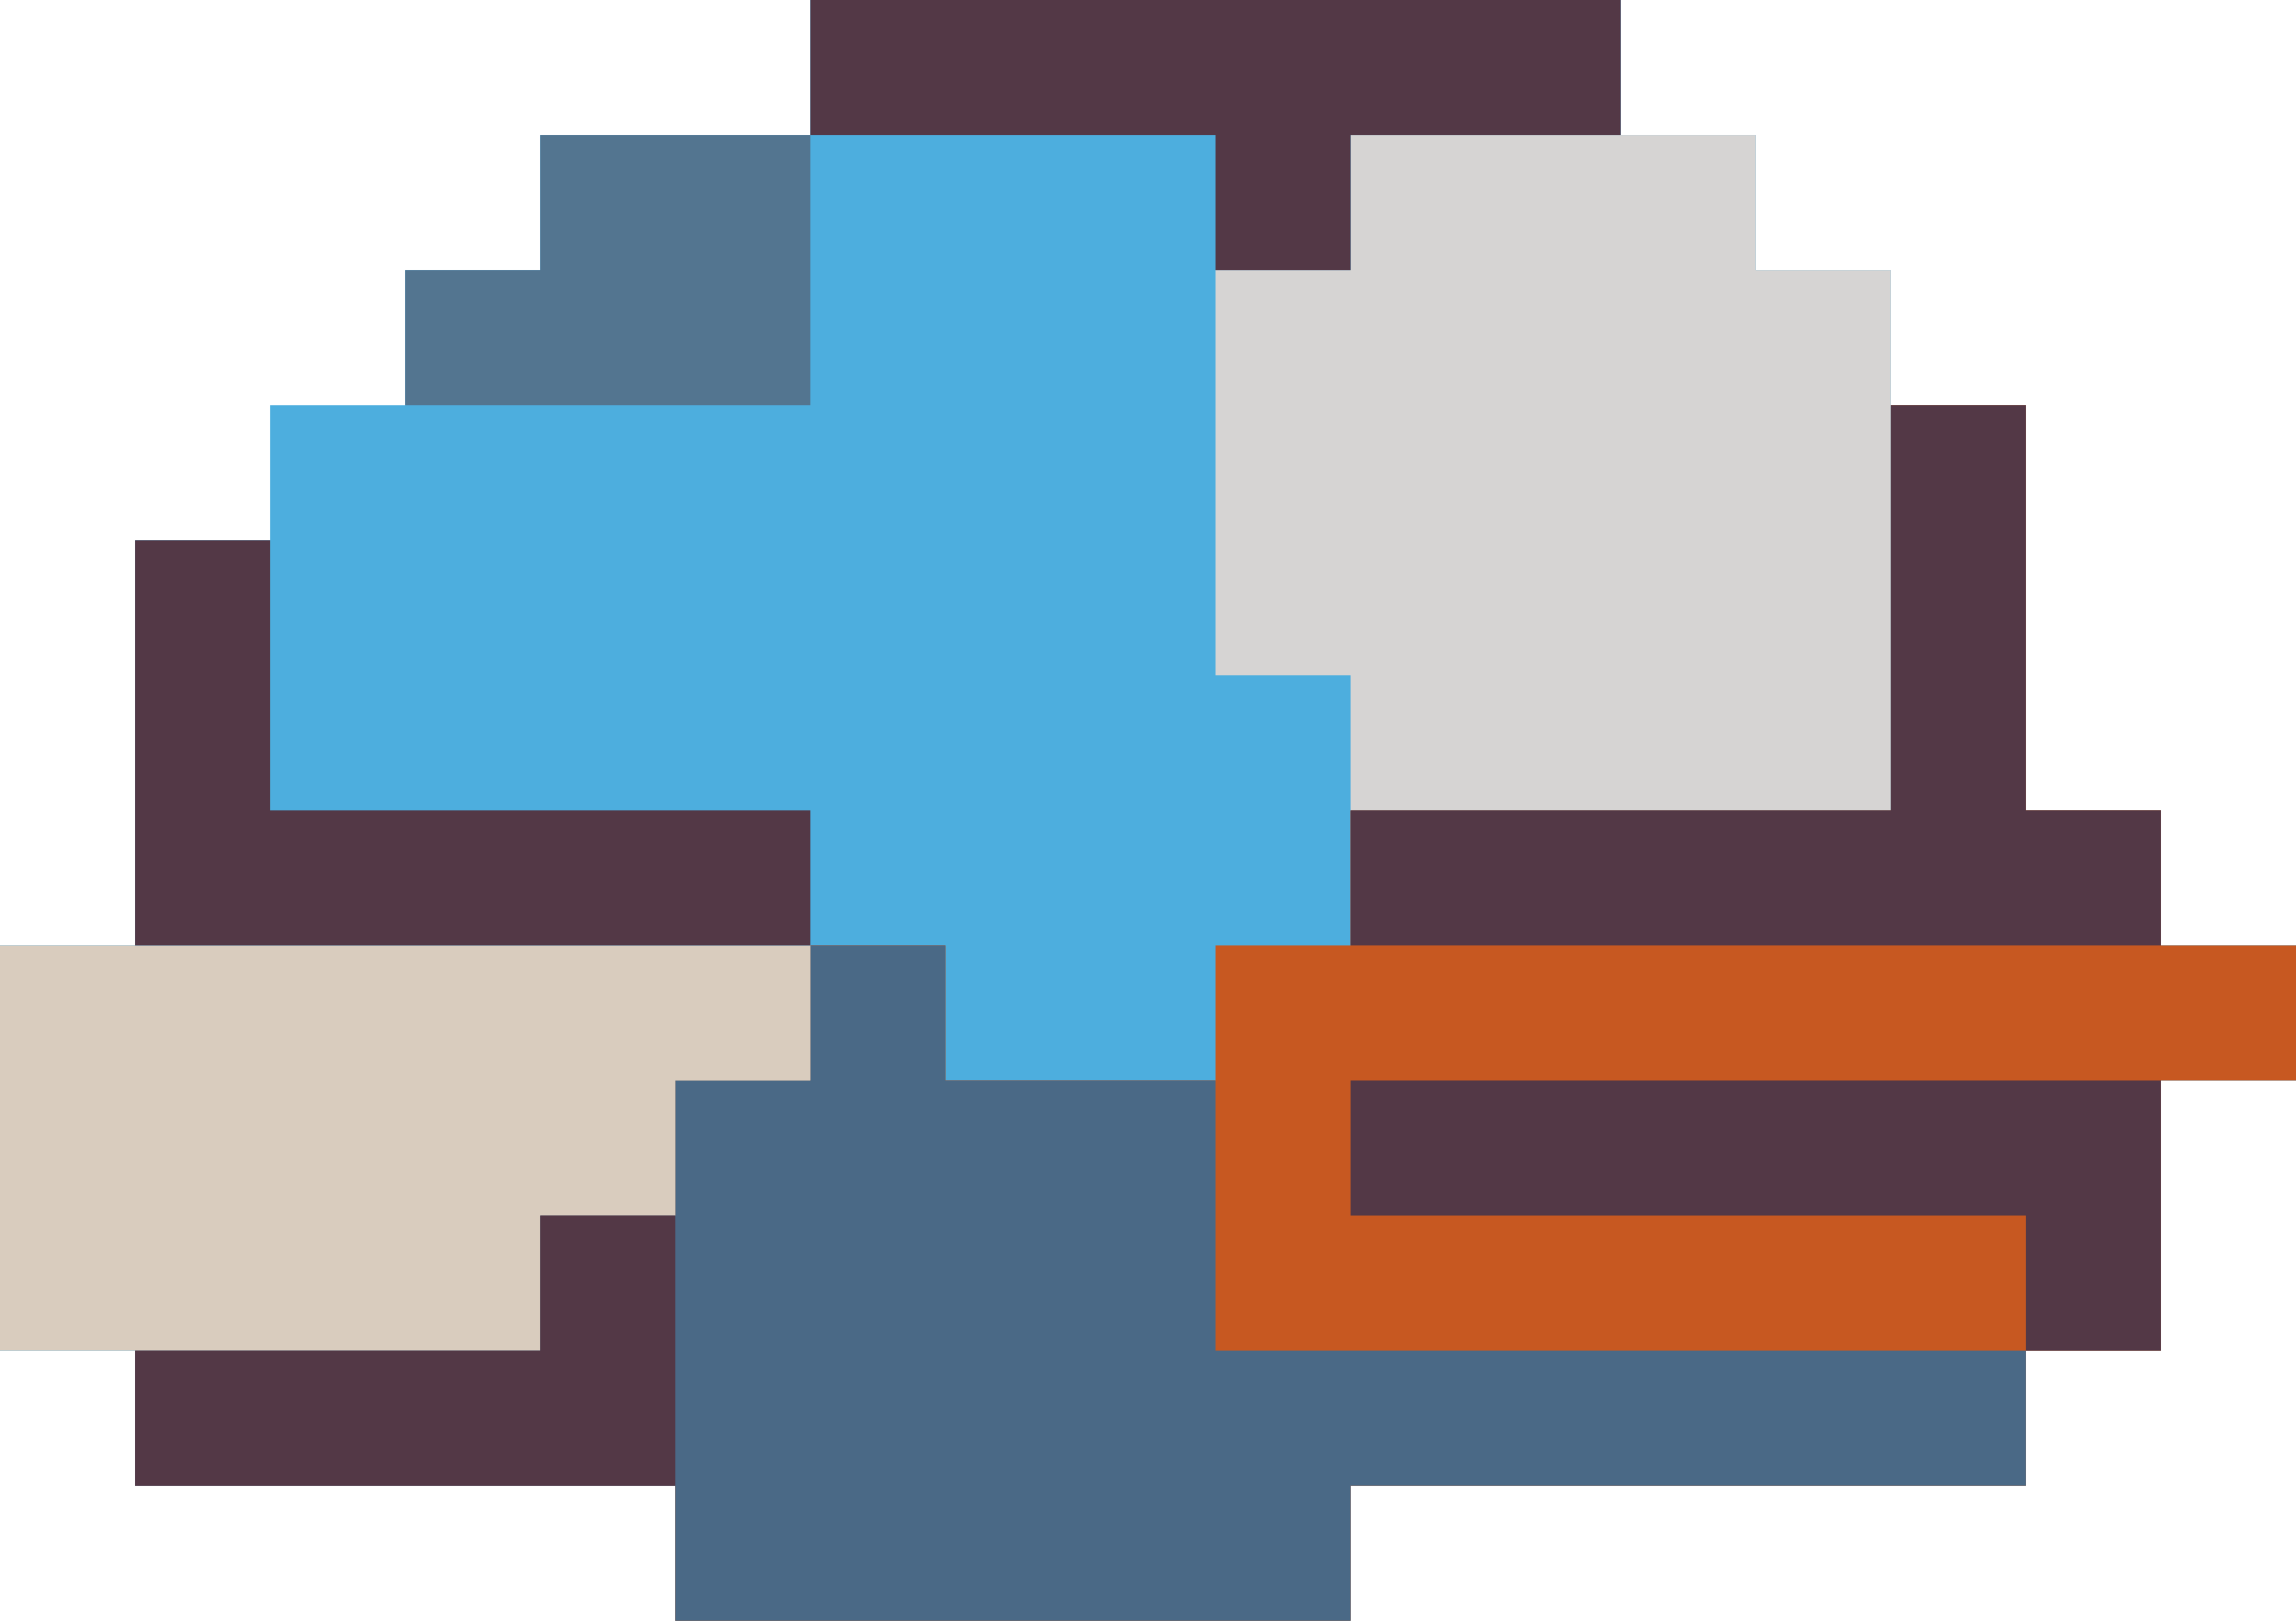 <?xml version="1.0" encoding="UTF-8"?>
<svg version="1.1" xmlns="http://www.w3.org/2000/svg" width="34" height="24">
<path d="M0 0 C3.96 0 7.92 0 12 0 C12 0.66 12 1.32 12 2 C12.66 2 13.32 2 14 2 C14 2.66 14 3.32 14 4 C14.66 4 15.32 4 16 4 C16 4.66 16 5.32 16 6 C16.66 6 17.32 6 18 6 C18 7.98 18 9.96 18 12 C18.66 12 19.32 12 20 12 C20 12.66 20 13.32 20 14 C20.66 14 21.32 14 22 14 C22 14.66 22 15.32 22 16 C21.34 16 20.68 16 20 16 C20 17.32 20 18.64 20 20 C19.34 20 18.68 20 18 20 C18 20.66 18 21.32 18 22 C14.7 22 11.4 22 8 22 C8 22.66 8 23.32 8 24 C4.7 24 1.4 24 -2 24 C-2 23.34 -2 22.68 -2 22 C-4.64 22 -7.28 22 -10 22 C-10 21.34 -10 20.68 -10 20 C-10.66 20 -11.32 20 -12 20 C-12 18.02 -12 16.04 -12 14 C-11.34 14 -10.68 14 -10 14 C-10 12.02 -10 10.04 -10 8 C-9.34 8 -8.68 8 -8 8 C-8 7.34 -8 6.68 -8 6 C-7.34 6 -6.68 6 -6 6 C-6 5.34 -6 4.68 -6 4 C-5.34 4 -4.68 4 -4 4 C-4 3.34 -4 2.68 -4 2 C-2.68 2 -1.36 2 0 2 C0 1.34 0 0.68 0 0 Z " fill="#4DAEDE" transform="translate(12,0)"/>
<path d="M0 0 C0.66 0 1.32 0 2 0 C2 1.98 2 3.96 2 6 C2.66 6 3.32 6 4 6 C4 6.66 4 7.32 4 8 C4.66 8 5.32 8 6 8 C6 8.66 6 9.32 6 10 C5.34 10 4.68 10 4 10 C4 11.32 4 12.64 4 14 C3.34 14 2.68 14 2 14 C2 14.66 2 15.32 2 16 C-1.3 16 -4.6 16 -8 16 C-8 16.66 -8 17.32 -8 18 C-11.3 18 -14.6 18 -18 18 C-18 17.34 -18 16.68 -18 16 C-20.64 16 -23.28 16 -26 16 C-26 15.34 -26 14.68 -26 14 C-24.02 14 -22.04 14 -20 14 C-20 13.34 -20 12.68 -20 12 C-19.34 12 -18.68 12 -18 12 C-18 11.34 -18 10.68 -18 10 C-17.34 10 -16.68 10 -16 10 C-16 9.34 -16 8.68 -16 8 C-15.34 8 -14.68 8 -14 8 C-14 8.66 -14 9.32 -14 10 C-12.68 10 -11.36 10 -10 10 C-10 9.34 -10 8.68 -10 8 C-9.34 8 -8.68 8 -8 8 C-8 7.34 -8 6.68 -8 6 C-5.36 6 -2.72 6 0 6 C0 4.02 0 2.04 0 0 Z " fill="#C75821" transform="translate(28,6)"/>
<path d="M0 0 C0.66 0 1.32 0 2 0 C2 0.66 2 1.32 2 2 C3.32 2 4.64 2 6 2 C6 3.32 6 4.64 6 6 C9.96 6 13.92 6 18 6 C18 6.66 18 7.32 18 8 C14.7 8 11.4 8 8 8 C8 8.66 8 9.32 8 10 C4.7 10 1.4 10 -2 10 C-2 9.34 -2 8.68 -2 8 C-4.64 8 -7.28 8 -10 8 C-10 7.34 -10 6.68 -10 6 C-8.02 6 -6.04 6 -4 6 C-4 5.34 -4 4.68 -4 4 C-3.34 4 -2.68 4 -2 4 C-2 3.34 -2 2.68 -2 2 C-1.34 2 -0.68 2 0 2 C0 1.34 0 0.68 0 0 Z " fill="#4A6986" transform="translate(12,14)"/>
<path d="M0 0 C1.98 0 3.96 0 6 0 C6 0.66 6 1.32 6 2 C6.66 2 7.32 2 8 2 C8 4.64 8 7.28 8 10 C5.36 10 2.72 10 0 10 C0 9.34 0 8.68 0 8 C-0.66 8 -1.32 8 -2 8 C-2 6.02 -2 4.04 -2 2 C-1.34 2 -0.68 2 0 2 C0 1.34 0 0.68 0 0 Z " fill="#D6D4D3" transform="translate(20,2)"/>
<path d="M0 0 C3.96 0 7.92 0 12 0 C12 0.66 12 1.32 12 2 C11.34 2 10.68 2 10 2 C10 2.66 10 3.32 10 4 C9.34 4 8.68 4 8 4 C8 4.66 8 5.32 8 6 C5.36 6 2.72 6 0 6 C0 4.02 0 2.04 0 0 Z " fill="#D9CCBE" transform="translate(0,14)"/>
<path d="M0 0 C0.66 0 1.32 0 2 0 C2 1.98 2 3.96 2 6 C2.66 6 3.32 6 4 6 C4 6.66 4 7.32 4 8 C0.04 8 -3.92 8 -8 8 C-8 7.34 -8 6.68 -8 6 C-5.36 6 -2.72 6 0 6 C0 4.02 0 2.04 0 0 Z " fill="#533846" transform="translate(28,6)"/>
<path d="M0 0 C3.96 0 7.92 0 12 0 C12 1.32 12 2.64 12 4 C11.34 4 10.68 4 10 4 C10 3.34 10 2.68 10 2 C6.7 2 3.4 2 0 2 C0 1.34 0 0.68 0 0 Z " fill="#533846" transform="translate(20,16)"/>
<path d="M0 0 C0.66 0 1.32 0 2 0 C2 1.32 2 2.64 2 4 C4.64 4 7.28 4 10 4 C10 4.66 10 5.32 10 6 C6.7 6 3.4 6 0 6 C0 4.02 0 2.04 0 0 Z " fill="#533846" transform="translate(2,8)"/>
<path d="M0 0 C3.96 0 7.92 0 12 0 C12 0.66 12 1.32 12 2 C10.68 2 9.36 2 8 2 C8 2.66 8 3.32 8 4 C7.34 4 6.68 4 6 4 C6 3.34 6 2.68 6 2 C4.02 2 2.04 2 0 2 C0 1.34 0 0.68 0 0 Z " fill="#533846" transform="translate(12,0)"/>
<path d="M0 0 C0.66 0 1.32 0 2 0 C2 1.32 2 2.64 2 4 C-0.64 4 -3.28 4 -6 4 C-6 3.34 -6 2.68 -6 2 C-4.02 2 -2.04 2 0 2 C0 1.34 0 0.68 0 0 Z " fill="#533846" transform="translate(8,18)"/>
<path d="M0 0 C1.32 0 2.64 0 4 0 C4 1.32 4 2.64 4 4 C2.02 4 0.04 4 -2 4 C-2 3.34 -2 2.68 -2 2 C-1.34 2 -0.68 2 0 2 C0 1.34 0 0.68 0 0 Z " fill="#537590" transform="translate(8,2)"/>
</svg>
